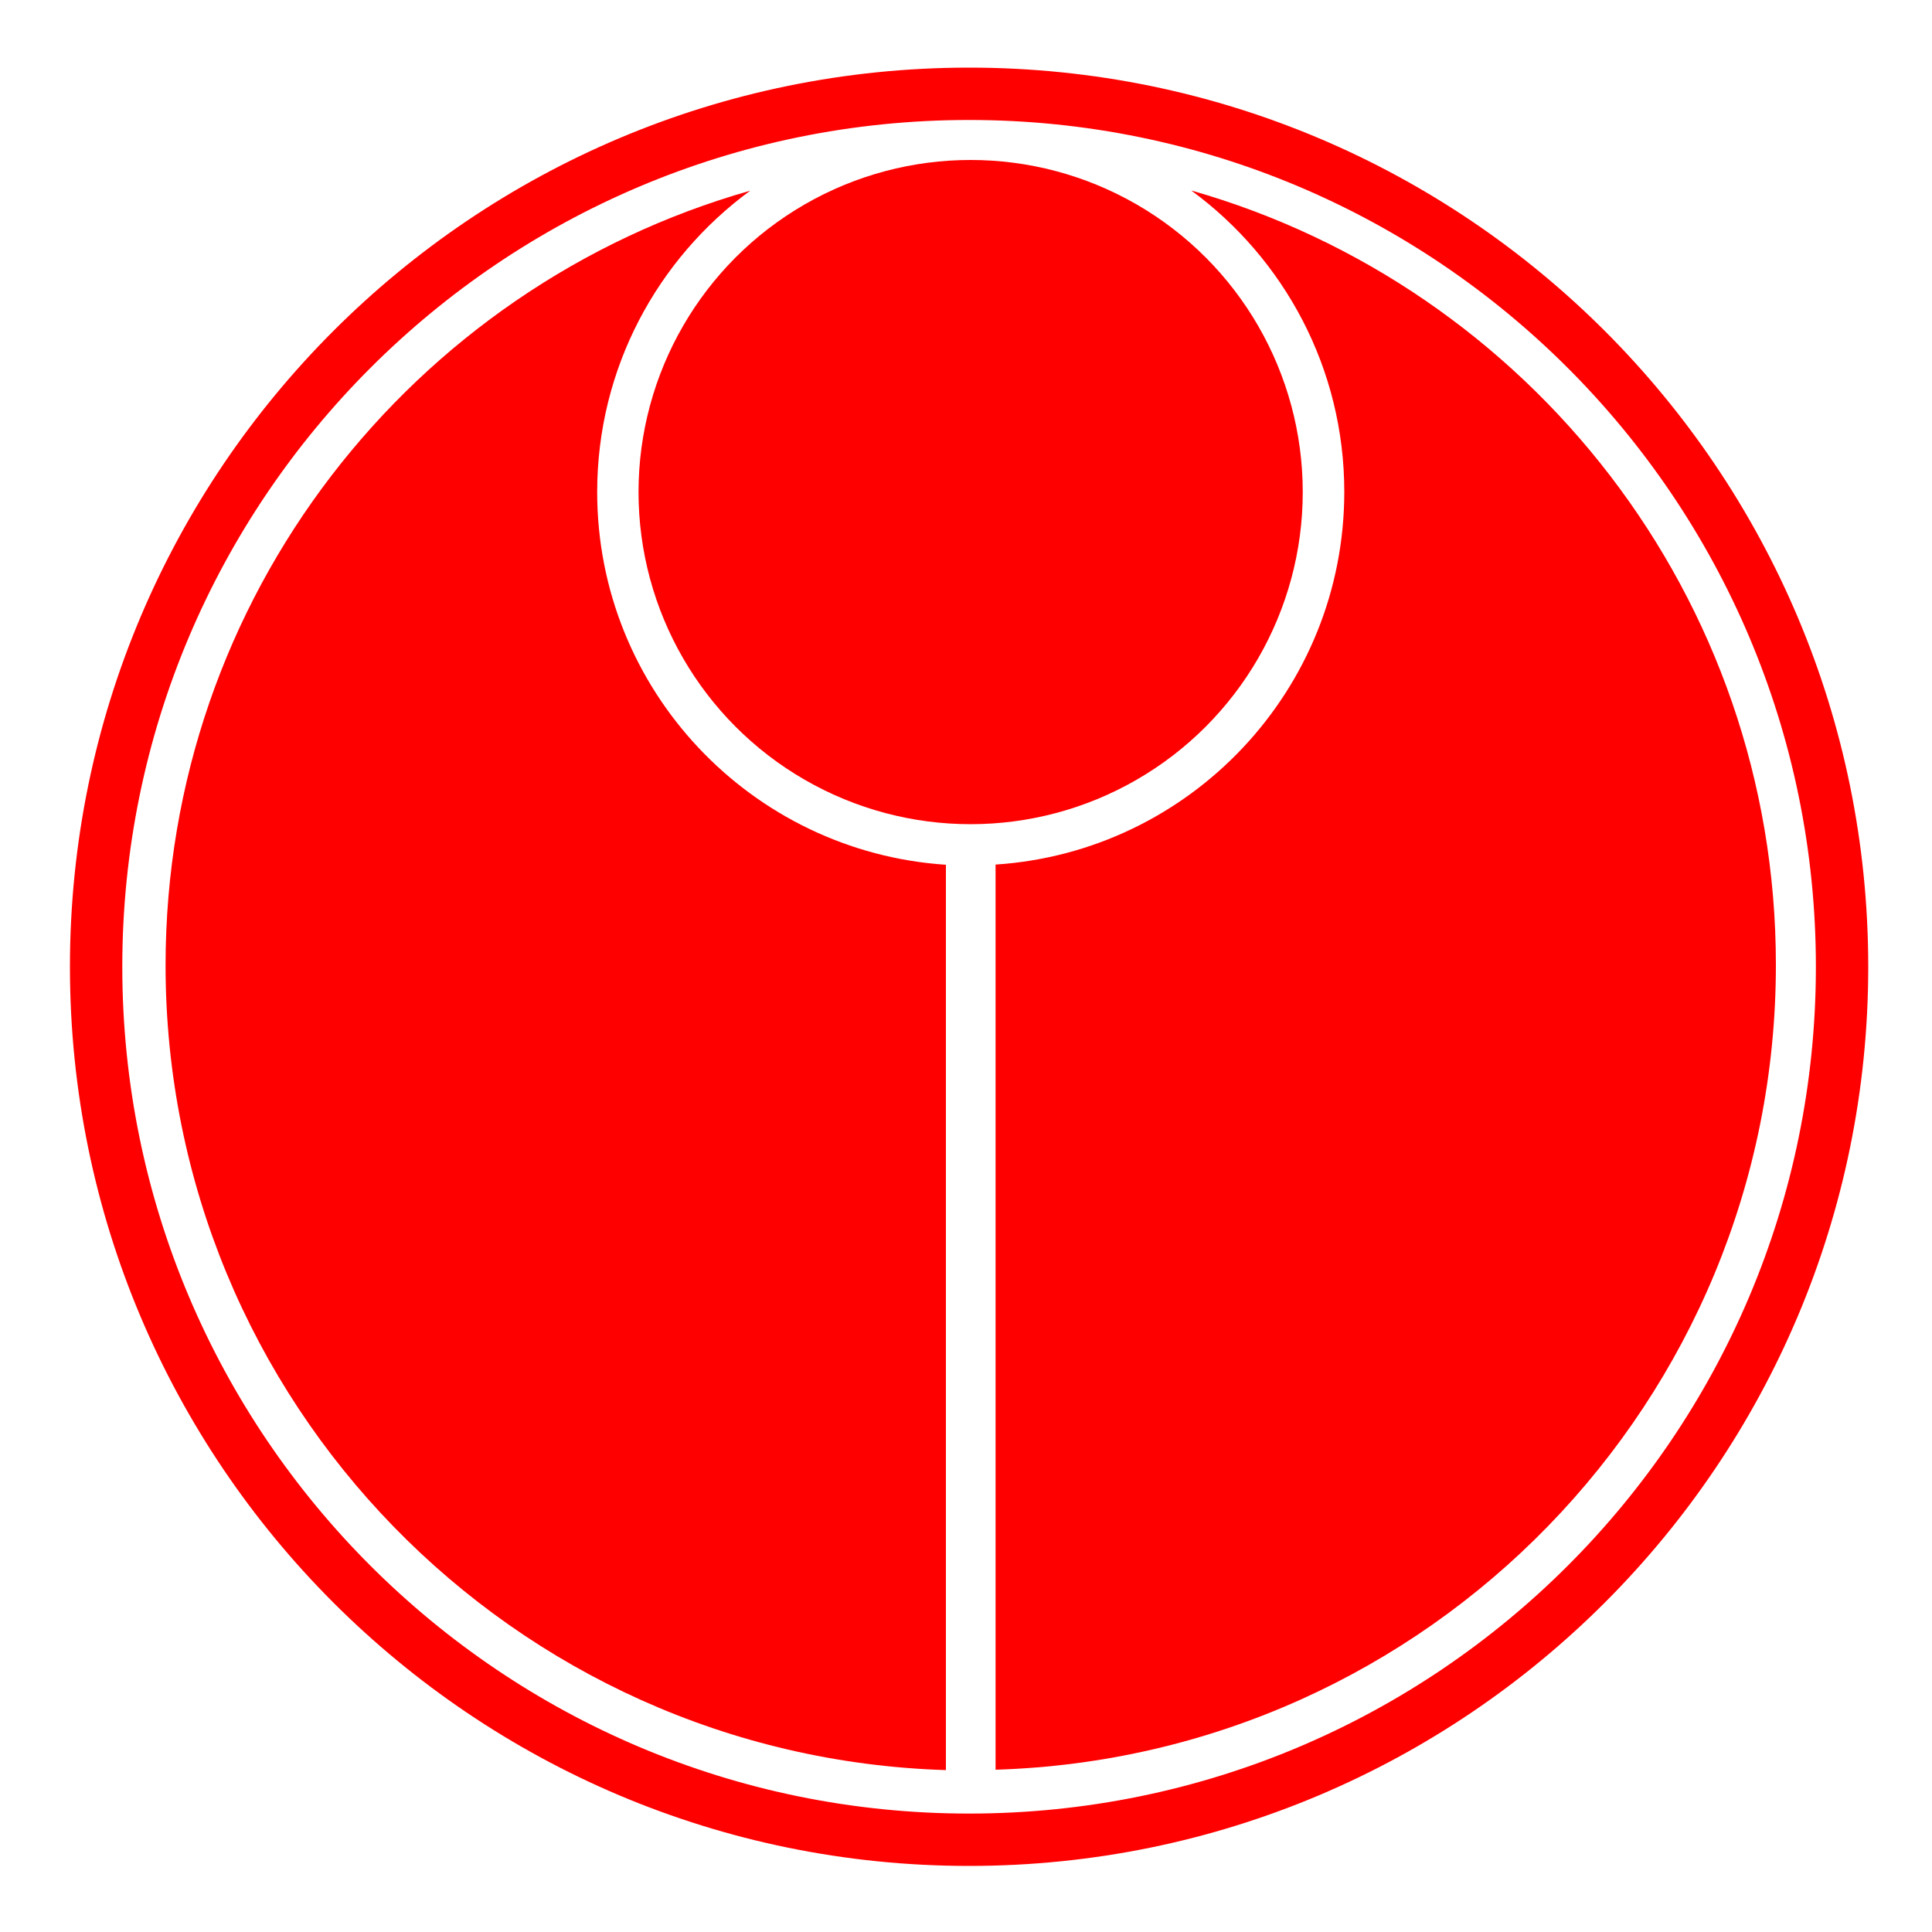 <?xml version="1.0" encoding="utf-8"?>
<!-- Generator: Adobe Illustrator 22.1.0, SVG Export Plug-In . SVG Version: 6.00 Build 0)  -->
<svg version="1.1" id="Layer_4_copy" xmlns="http://www.w3.org/2000/svg"    xmlns:dc="http://purl.org/dc/elements/1.1/"
   xmlns:cc="http://creativecommons.org/ns#"
   xmlns:rdf="http://www.w3.org/1999/02/22-rdf-syntax-ns#" xmlns:xlink="http://www.w3.org/1999/xlink" x="0px"
	 y="0px" viewBox="0 0 1000 1000" style="enable-background:new 0 0 1000 1000;" xml:space="preserve">
<g style="fill:#ff0000">
<g>
	<path d="M501.6,35c-257,0-465.4,208.4-465.4,465.4c0,257,208.4,465.4,465.4,465.4S967,757.4,967,500.4C967,243.4,758.6,35,501.6,35
		z M501.6,938.7c-242.1,0-438.3-196.2-438.3-438.3S259.6,62.1,501.6,62.1s438.3,196.2,438.3,438.3S743.7,938.7,501.6,938.7z"/>
	<path d="M309.1,254.7c0-64.1,31.2-120.8,79.2-156C213.6,148.3,85.7,309,85.7,499.6c0,225.9,179.7,409.7,403.9,416.6V447.6
		C388.8,440.9,309.1,357.1,309.1,254.7z"/>
	<path d="M616.6,98.6c48,35.2,79.2,92,79.2,156c0,102.4-79.7,186.3-180.5,192.9v468.5c224.2-6.8,403.9-190.7,403.9-416.6
		C919.2,309,791.3,148.3,616.6,98.6z"/>
	<circle cx="502.4" cy="254.7" r="171.9"/>
</g>
</g></svg>
